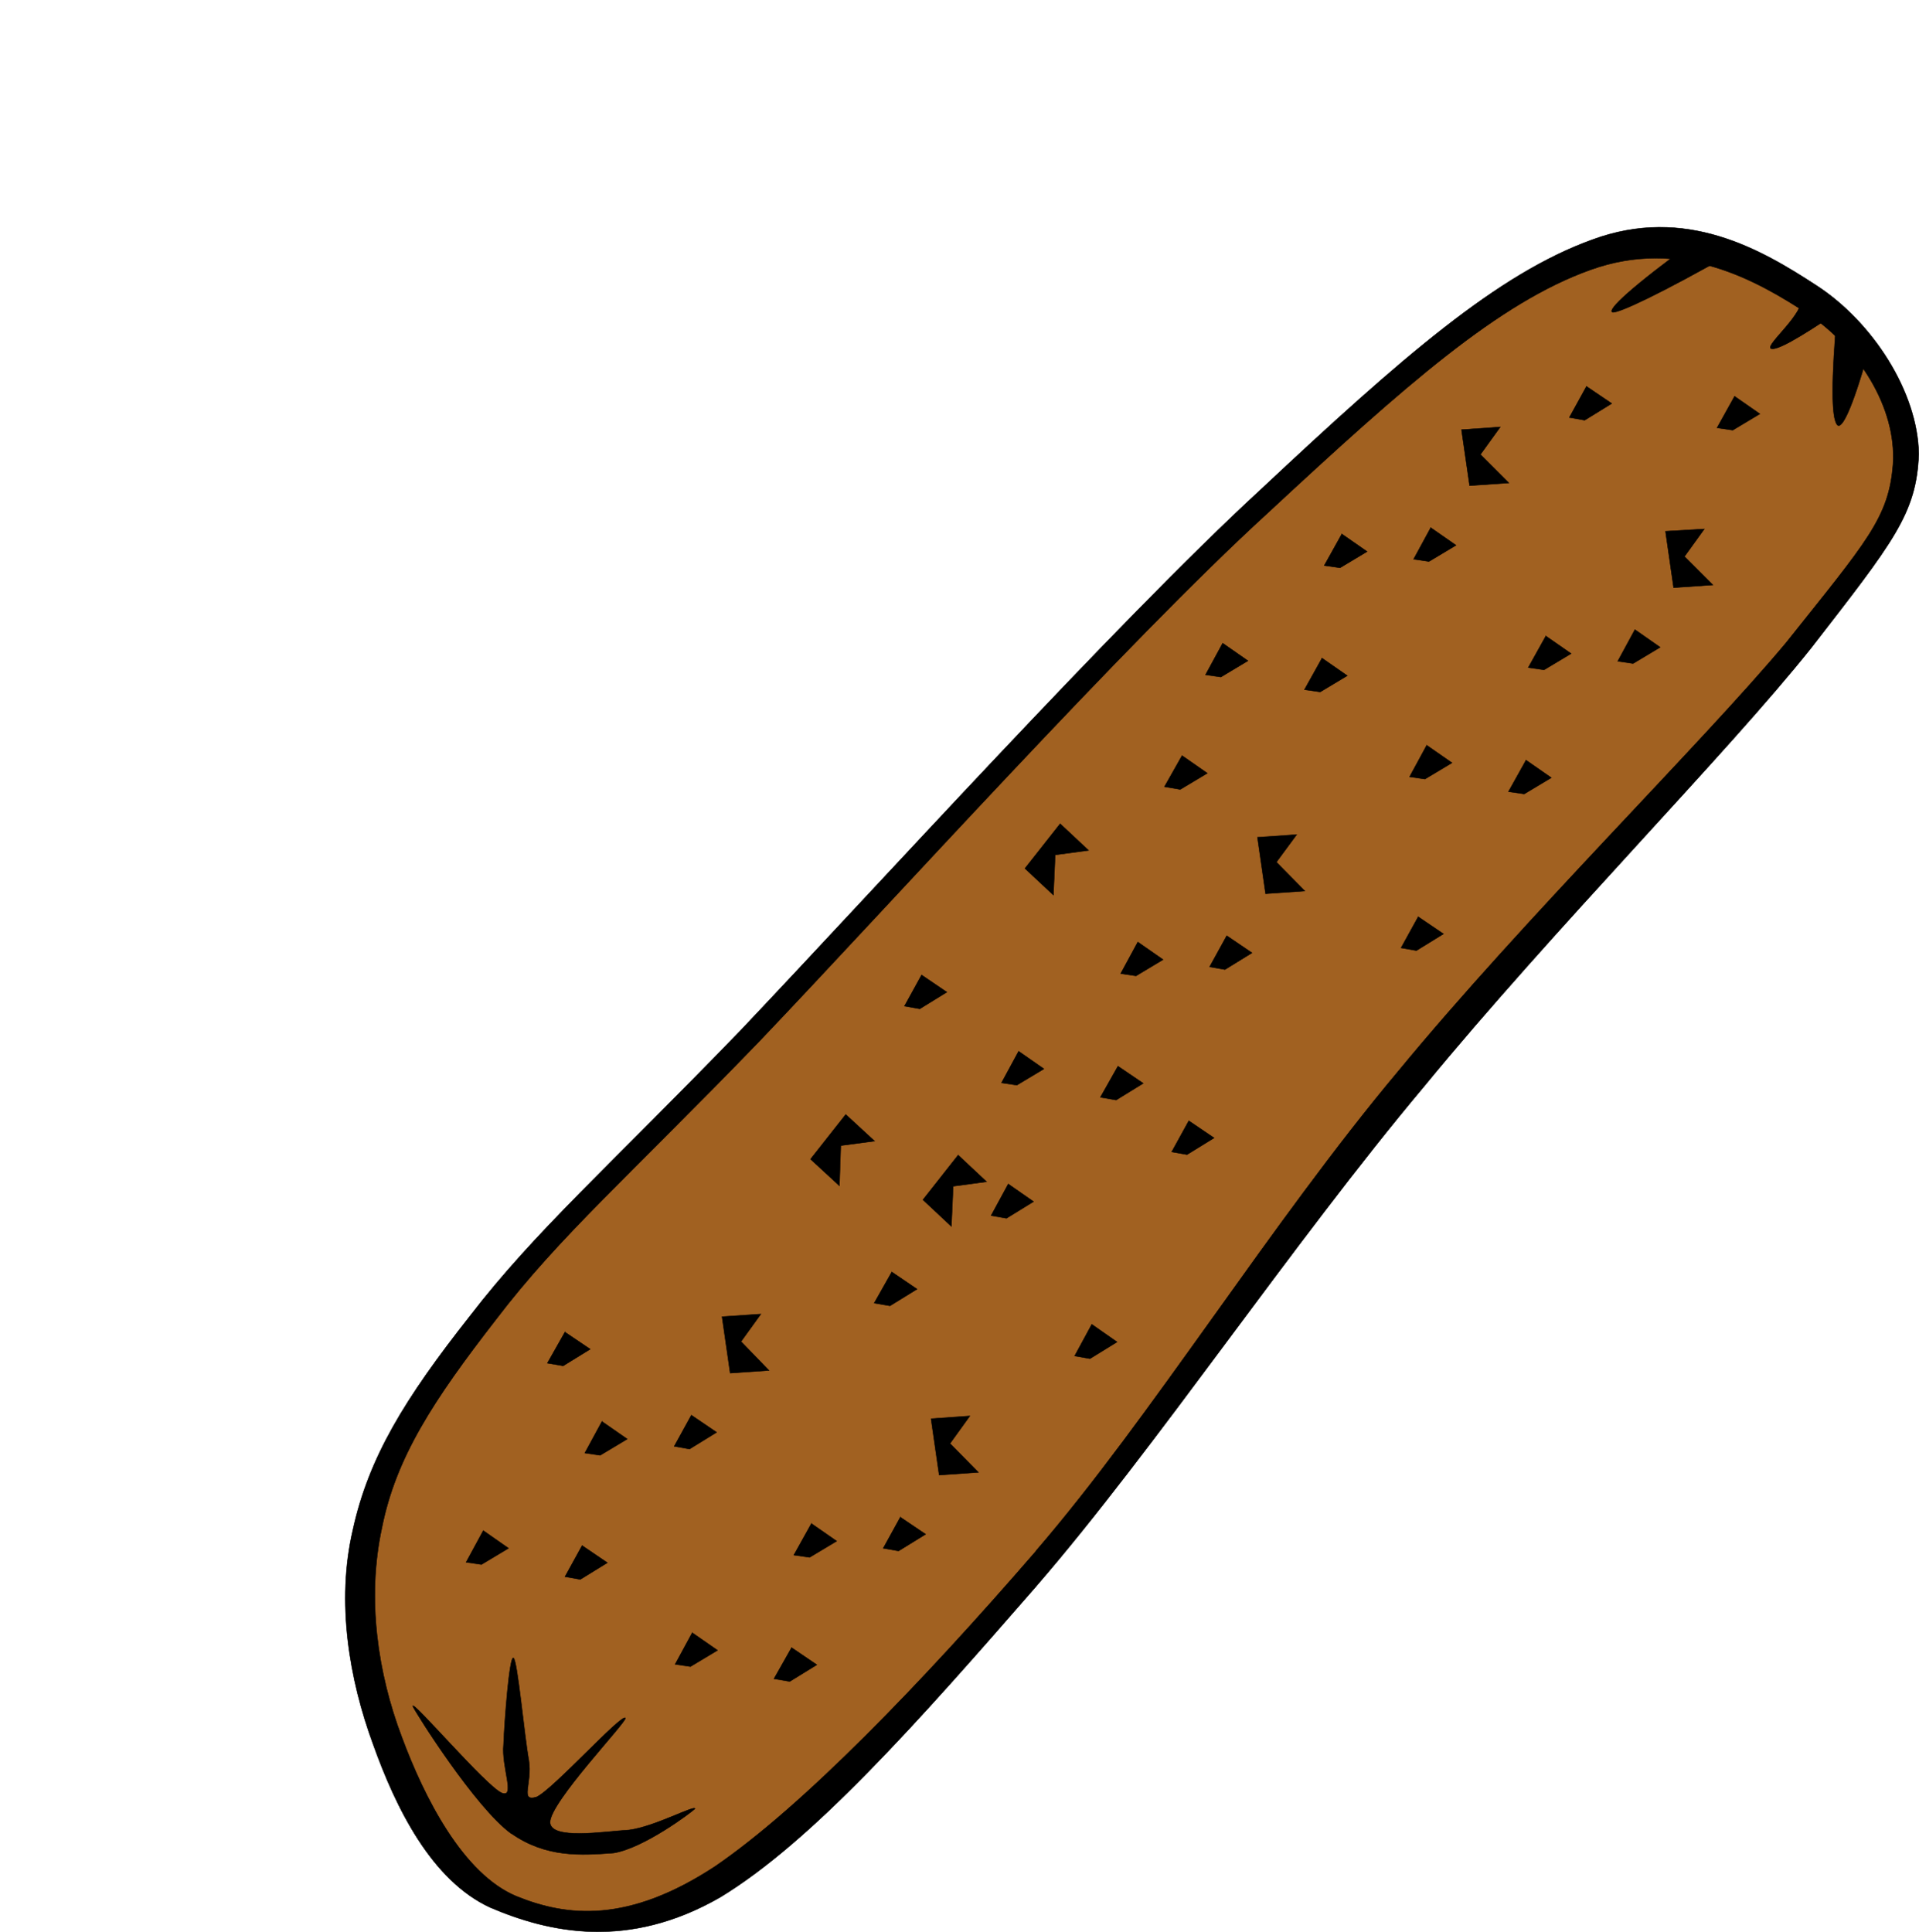 <?xml version="1.0" encoding="UTF-8" standalone="no"?>
<!-- Generator: Adobe Illustrator 10.0, SVG Export Plug-In . SVG Version: 3.0.0 Build 77)  -->
<svg
    xmlns:rdf="http://www.w3.org/1999/02/22-rdf-syntax-ns#"
    xmlns="http://www.w3.org/2000/svg"
    xmlns:x="http://ns.adobe.com/Extensibility/1.0/"
    xmlns:dc="http://purl.org/dc/elements/1.1/"
    xmlns:i="http://ns.adobe.com/AdobeIllustrator/10.0/"
    xmlns:cc="http://web.resource.org/cc/"
    xmlns:xlink="http://www.w3.org/1999/xlink"
    xmlns:a="http://ns.adobe.com/AdobeSVGViewerExtensions/3.0/"
    xmlns:graph="http://ns.adobe.com/Graphs/1.0/"
    xmlns:svg="http://www.w3.org/2000/svg"
    xmlns:inkscape="http://www.inkscape.org/namespaces/inkscape"
    xmlns:sodipodi="http://sodipodi.sourceforge.net/DTD/sodipodi-0.dtd"
    xmlns:ns1="http://sozi.baierouge.fr"
    i:rulerOrigin="0 0"
    i:viewOrigin="229.0005 472.9995"
    space="preserve"
    i:pageBounds="0 792 612 0"
    viewBox="0 0 153.037 154.071"
    enable-background="new 0 0 153.037 154.071"
    overflow="visible"
  >
  <g
      id="Layer_1"
      i:layer="yes"
      i:rgbTrio="#4F008000FFFF"
      i:dimmedPercent="50"
    >
    <g
        stroke-miterlimit="10"
        stroke="#000000"
        stroke-width=".036"
        clip-rule="evenodd"
        fill-rule="evenodd"
      >
      <path
          d="m82.638 126.5c9.469-10.943 20.377-27.287 30.924-39.852 10.441-12.708 24.121-26.497 30.889-34.992 6.553-8.46 8.389-10.692 8.568-15.444-0.072-4.968-3.709-10.548-8.137-13.428-4.463-2.916-10.477-6.408-17.893-3.672-7.559 2.736-15.084 9.288-26.459 19.944-11.52 10.62-30.852 31.932-41.472 43.127-10.62 10.98-16.38 16.02-21.564 22.752-5.256 6.66-8.1 11.34-9.36 17.1-1.332 5.725-0.288 11.881 1.62 17.064 1.8 5.041 4.644 10.873 9.36 13.033 4.644 1.979 10.944 3.42 18.324-0.828 7.345-4.46 15.697-13.89 25.2-24.8z"
          i:knockout="Off"
      />
      <path
          d="m82.638 123.66c9.18-10.656 18.756-26.172 28.873-38.232 10.115-12.276 24.119-26.028 30.924-34.164 6.48-8.136 8.207-9.972 8.531-14.256 0.289-4.536-2.771-9.252-6.695-11.916-4.176-2.736-10.188-6.192-17.461-3.564-7.307 2.628-14.652 9.108-25.775 19.44-11.218 10.256-30.118 31.208-40.45 42.043-10.367 10.729-15.984 15.588-21.024 22.209-5.004 6.443-7.992 11.016-9.108 16.631-1.224 5.652-0.324 11.629 1.584 16.668 1.8 4.861 4.896 10.945 9.144 12.709 4.068 1.656 8.928 2.16 15.84-2.377 6.949-4.75 16.416-14.54 25.632-25.19z"
          i:knockout="Off"
          fill="#A16121"
      />
      <path
          d="m116.55 34.268l0.648 4.464 3.131-0.216-2.268-2.268 1.584-2.196-3.09 0.216z"
          i:knockout="Off"
      />
      <path
          d="m132.82 42.368l0.648 4.5 3.133-0.216-2.268-2.268 1.584-2.196-3.09 0.18z"
          i:knockout="Off"
      />
      <path
          d="m130.38 50.215l-1.367 2.52 1.223 0.18 2.16-1.296-2.01-1.404z"
          i:knockout="Off"
      />
      <path
          d="m40.771 146.23c-2.844-2.053-7.632-9.648-7.848-10.152-0.144-0.648 5.832 6.371 7.092 6.912 1.116 0.432-0.036-2.053 0.144-3.852 0.072-1.908 0.468-7.129 0.792-6.912 0.324 0.215 0.864 6.227 1.224 8.172 0.288 1.871-0.756 3.313 0.612 2.916 1.332-0.613 6.804-6.697 7.092-6.301 0.072 0.359-6.012 6.697-6.012 8.316 0.036 1.439 4.356 0.721 6.3 0.611 2.016-0.252 5.256-2.016 5.256-1.691-0.288 0.287-4.068 3.133-6.48 3.527-2.629 0.2-5.401 0.38-8.172-1.56z"
          i:knockout="Off"
      />
      <path
          d="m74.25 113.14l0.648 4.5 3.132-0.217-2.268-2.303 1.584-2.197-3.096 0.22z"
          i:knockout="Off"
      />
      <path
          d="m55.207 130.21l-1.368 2.52 1.224 0.18 2.16-1.297-2.016-1.4z"
          i:knockout="Off"
      />
      <path
          d="m63.126 131.4l-1.404 2.484 1.26 0.215 2.16-1.332-2.016-1.37z"
          i:knockout="Off"
      />
      <path
          d="m64.71 121.5l-1.404 2.52 1.26 0.18 2.16-1.295-2.016-1.4z"
          i:knockout="Off"
      />
      <path
          d="m71.803 120.99l-1.368 2.484 1.224 0.215 2.16-1.332-2.016-1.36z"
          i:knockout="Off"
      />
      <path
          d="m38.539 122.07l-1.368 2.52 1.224 0.18 2.16-1.295-2.016-1.41z"
          i:knockout="Off"
      />
      <path
          d="m46.422 123.26l-1.368 2.484 1.224 0.217 2.16-1.332-2.016-1.37z"
          i:knockout="Off"
      />
      <path
          d="m45.055 106.23l-1.404 2.484 1.26 0.215 2.16-1.332-2.016-1.36z"
          i:knockout="Off"
      />
      <path
          d="m76.411 92.119l-2.808 3.564 2.268 2.125 0.144-3.205 2.665-0.359-2.269-2.125z"
          i:knockout="Off"
      />
      <path
          d="m100.28 66.775l0.648 4.5 3.131-0.216-2.268-2.304 1.619-2.196-3.13 0.216z"
          i:knockout="Off"
      />
      <path
          d="m71.119 101.44l-1.404 2.484 1.26 0.217 2.16-1.332-2.016-1.37z"
          i:knockout="Off"
      />
      <path
          d="m80.406 94.423l-1.367 2.52 1.225 0.217 2.16-1.332-2.018-1.405z"
          i:knockout="Off"
      />
      <path
          d="m81.234 83.839l-1.367 2.52 1.225 0.182 2.16-1.297-2.018-1.405z"
          i:knockout="Off"
      />
      <path
          d="m89.154 85.027l-1.402 2.484 1.26 0.217 2.16-1.332-2.018-1.369z"
          i:knockout="Off"
      />
      <path
          d="m90.738 75.127l-1.367 2.52 1.225 0.18 2.16-1.296-2.018-1.404z"
          i:knockout="Off"
      />
      <path
          d="m97.83 74.624l-1.367 2.484 1.225 0.216 2.16-1.332-2.018-1.368z"
          i:knockout="Off"
      />
      <path
          d="m97.507 51.295l-1.369 2.52 1.225 0.18 2.16-1.296-2.016-1.404z"
          i:knockout="Off"
      />
      <path
          d="m105.43 52.483l-1.404 2.52 1.26 0.18 2.16-1.296-2.02-1.404z"
          i:knockout="Off"
      />
      <path
          d="m107.01 42.583l-1.404 2.52 1.26 0.18 2.16-1.296-2.02-1.404z"
          i:knockout="Off"
      />
      <path
          d="m114.1 42.08l-1.369 2.52 1.225 0.18 2.16-1.296-2.02-1.404z"
          i:knockout="Off"
      />
      <path
          d="m113.78 59.432l-1.369 2.52 1.225 0.18 2.16-1.296-2.02-1.404z"
          i:knockout="Off"
      />
      <path
          d="m121.7 60.62l-1.404 2.52 1.26 0.18 2.16-1.296-2.02-1.404z"
          i:knockout="Off"
      />
      <path
          d="m123.28 50.72l-1.404 2.52 1.26 0.18 2.16-1.296-2.02-1.404z"
          i:knockout="Off"
      />
      <path
          d="m57.583 105.01l0.648 4.5 3.096-0.215-2.232-2.305 1.584-2.195-3.096 0.21z"
          i:knockout="Off"
      />
      <path
          d="m48.006 113.36l-1.368 2.521 1.224 0.18 2.16-1.297-2.016-1.4z"
          i:knockout="Off"
      />
      <path
          d="m55.135 112.86l-1.368 2.484 1.224 0.217 2.16-1.332-2.016-1.37z"
          i:knockout="Off"
      />
      <path
          d="m67.446 88.88l-2.808 3.563 2.304 2.125 0.108-3.205 2.7-0.359-2.304-2.124z"
          i:knockout="Off"
      />
      <path
          d="m84.546 65.695l-2.809 3.564 2.27 2.124 0.143-3.204 2.664-0.36-2.268-2.124z"
          i:knockout="Off"
      />
      <path
          d="m94.806 89.384l-1.367 2.482 1.223 0.217 2.16-1.332-2.016-1.367z"
          i:knockout="Off"
      />
      <path
          d="m87.066 105.62l-1.367 2.521 1.225 0.215 2.16-1.332-2.018-1.41z"
          i:knockout="Off"
      />
      <path
          d="m113.1 73.111l-1.369 2.484 1.225 0.216 2.16-1.332-2.02-1.368z"
          i:knockout="Off"
      />
      <path
          d="m94.267 60.26l-1.404 2.484 1.26 0.216 2.16-1.296-2.016-1.404z"
          i:knockout="Off"
      />
      <path
          d="m73.495 77.755l-1.368 2.484 1.224 0.217 2.16-1.332-2.016-1.369z"
          i:knockout="Off"
      />
      <path
          d="m126.52 30.812l-1.369 2.484 1.225 0.216 2.16-1.332-2.02-1.368z"
          i:knockout="Off"
      />
      <path
          d="m138.33 31.604l-1.402 2.52 1.26 0.18 2.16-1.296-2.02-1.404z"
          i:knockout="Off"
      />
      <path
          d="m135.13 19.22c-4.932 3.6-7.057 5.544-6.516 5.688 0.539 0.036 3.744-1.44 9.756-4.86 3.023 1.08 4.787 2.34 5.291 3.636 0.289 1.296-2.844 3.78-2.447 4.104 0.432 0.216 2.195-0.792 5.293-2.88-0.469 5.4-0.469 8.388 0 8.964 0.359 0.468 1.223-1.332 2.447-5.688-2.629-2.88-5.076-5.004-7.344-6.516-2.34-1.477-4.5-2.34-6.48-2.448z"
          i:knockout="Off"
      />
    </g
    >
  </g
  >
</svg
>
